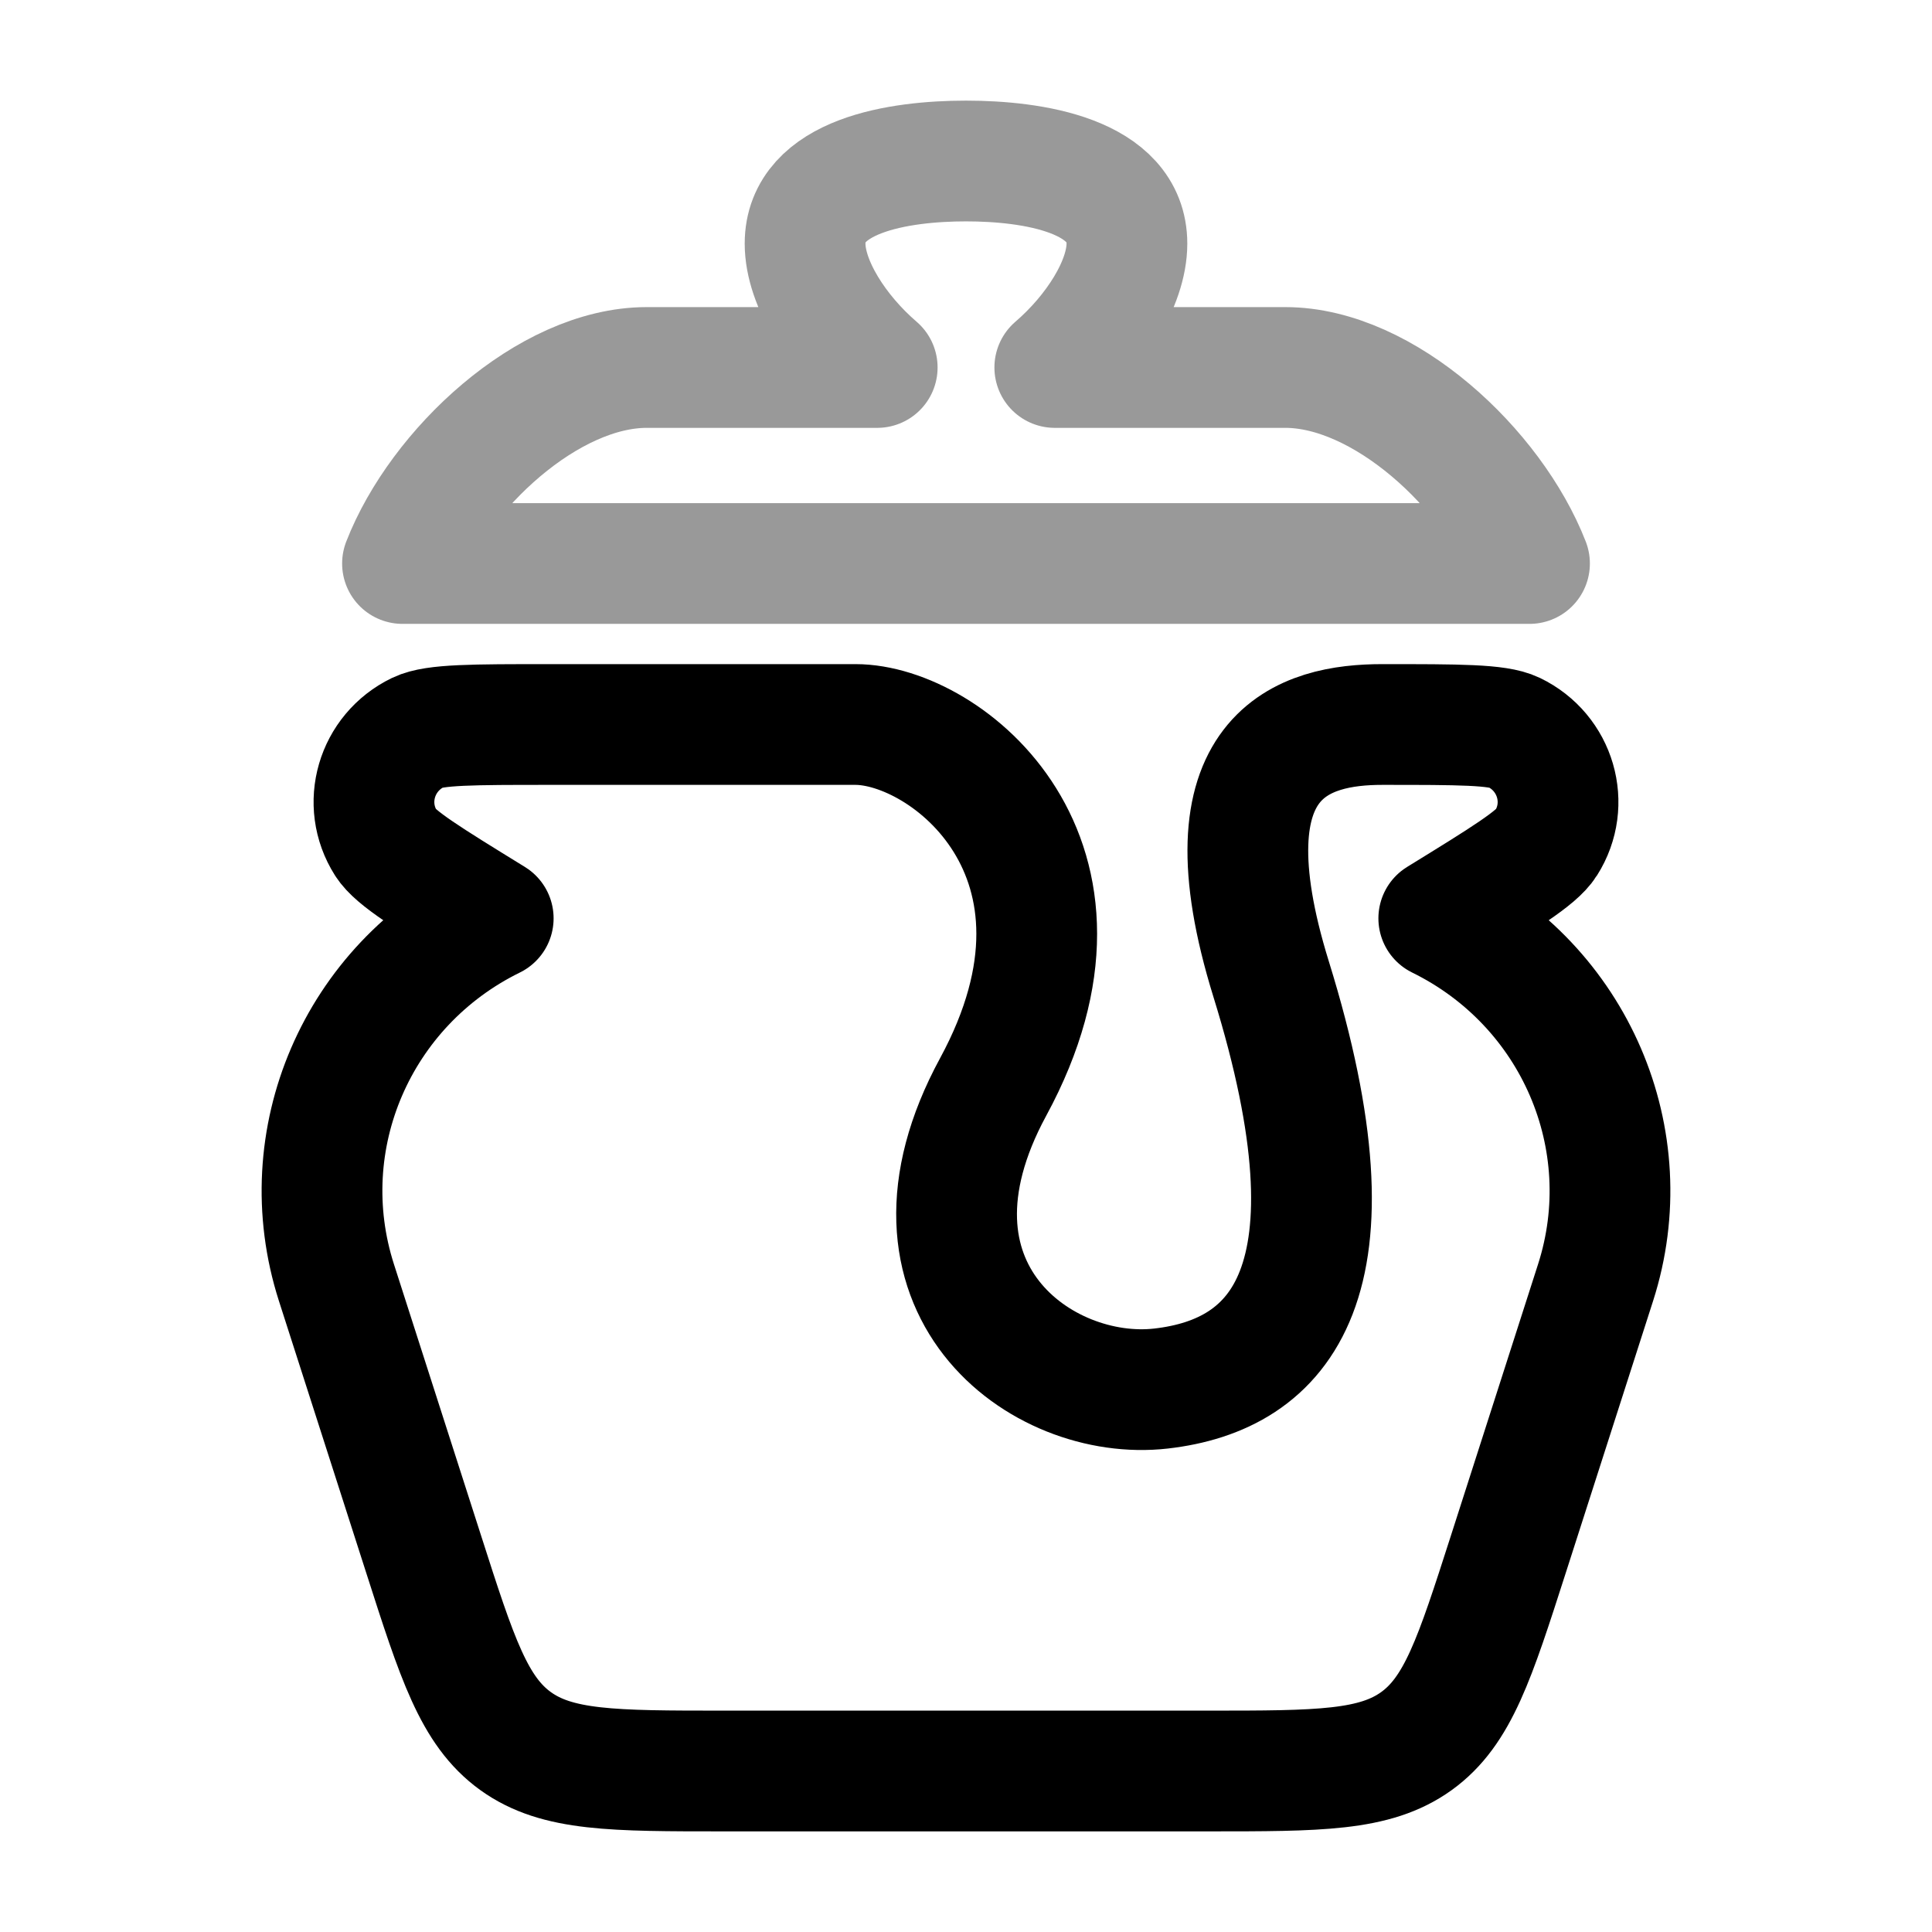 <svg width="24" height="24" viewBox="0 0 24 24" fill="none" xmlns="http://www.w3.org/2000/svg">
<path d="M4.179 15.932L5.263 19.308C5.679 20.606 5.888 21.255 6.404 21.628C6.921 22 7.613 22 8.996 22H15.004C16.387 22 17.079 22 17.596 21.628C18.112 21.255 18.32 20.606 18.737 19.308L19.821 15.932C20.39 14.158 19.564 12.239 17.873 11.408C18.682 10.91 19.087 10.661 19.206 10.472C19.513 9.988 19.327 9.349 18.806 9.098C18.602 9 18.125 9 17.171 9C16.217 9 14.914 9.336 15.791 12.165C16.959 15.932 15.91 17.079 14.423 17.249C12.935 17.419 10.987 15.992 12.337 13.503C13.878 10.663 11.755 9 10.627 9L6.829 9C5.875 9 5.398 9 5.194 9.098C4.673 9.349 4.487 9.988 4.794 10.472C4.913 10.661 5.318 10.91 6.127 11.408C4.435 12.239 3.61 14.158 4.179 15.932Z" stroke="currentColor" stroke-width="1.5" stroke-linecap="round" stroke-linejoin="round"/>
<path opacity="0.4" d="M13.999 3.026C13.999 2.176 12.828 2 12 2C11.172 2 10.001 2.176 10.001 3.026C10.001 3.522 10.4 4.138 10.897 4.565H8.034C6.808 4.565 5.455 5.831 5 7H19C18.545 5.831 17.192 4.565 15.966 4.565H13.103C13.6 4.138 13.999 3.522 13.999 3.026Z" stroke="currentColor" stroke-width="1.5" stroke-linecap="round" stroke-linejoin="round"/>
</svg>
